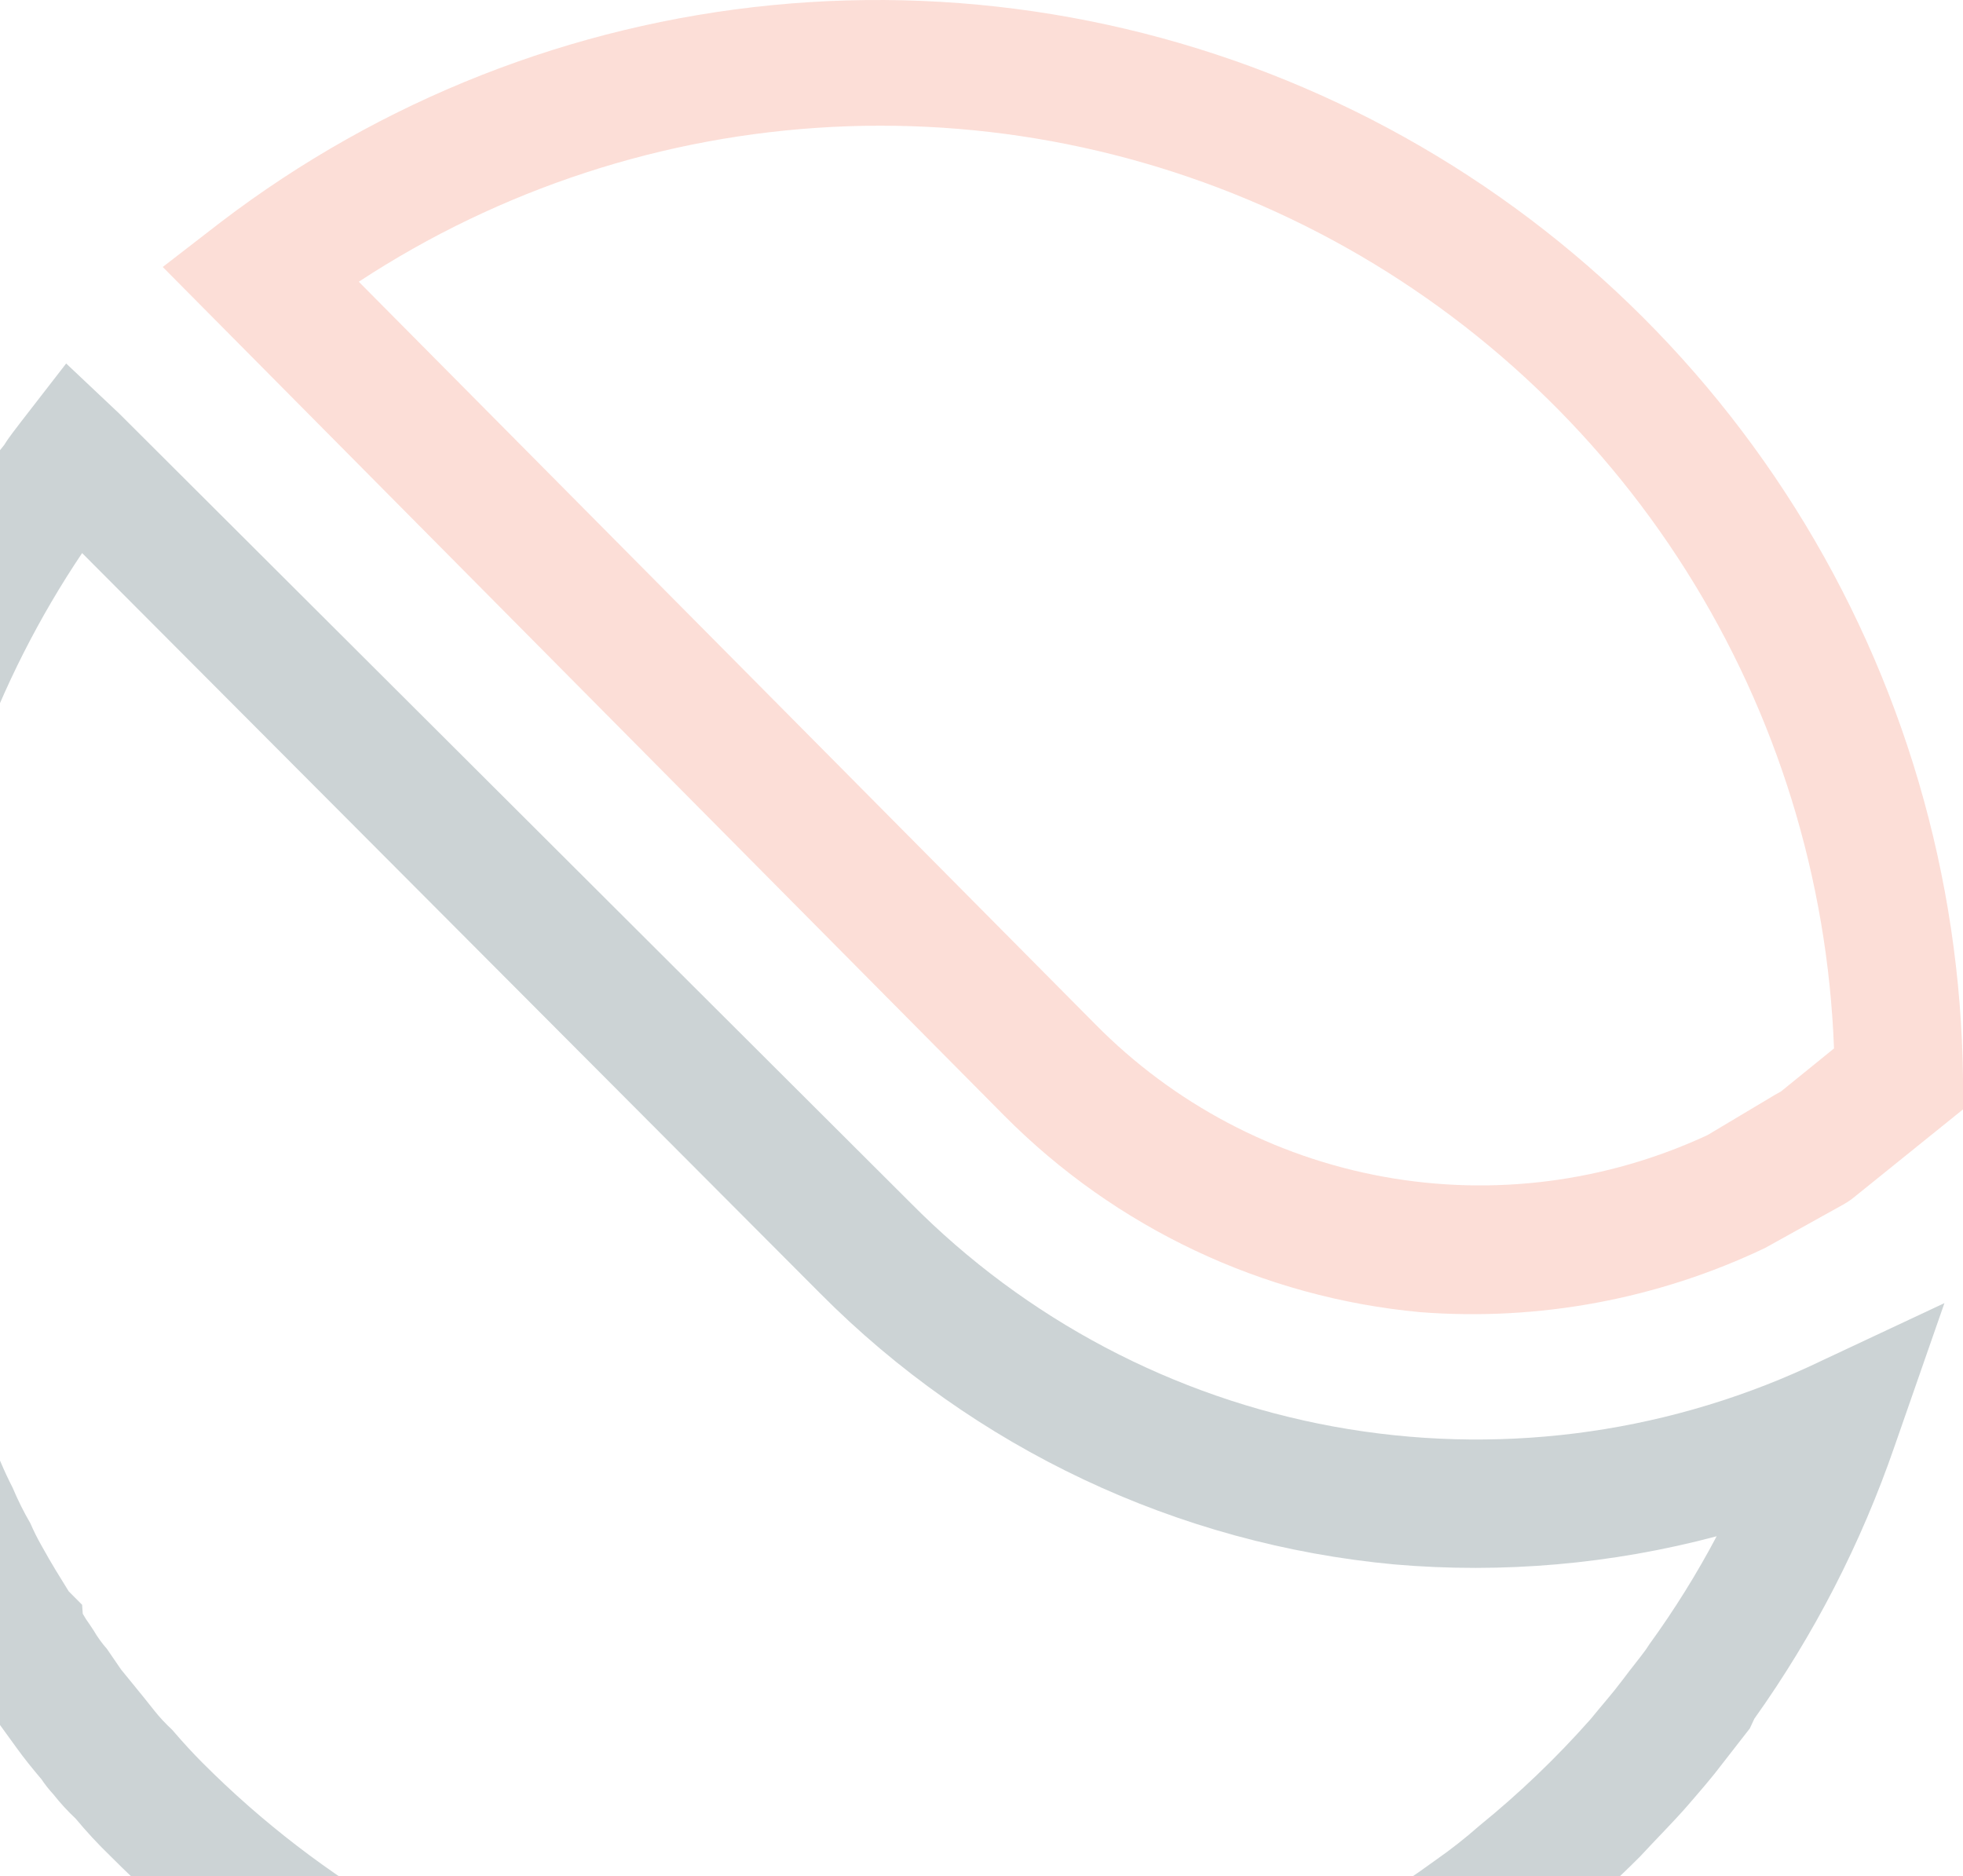 <svg width="226" height="216" viewBox="0 0 226 216" fill="none" xmlns="http://www.w3.org/2000/svg">
<path d="M226 127.715L213.722 137.613C213.266 138.005 212.774 138.351 212.251 138.647L203.208 143.669C190.84 149.563 177.154 152.109 163.505 151.056C145.411 149.375 128.475 141.378 115.641 128.454L18.736 30.735L25.427 25.565C43.87 11.495 65.841 2.85 88.889 0.593C111.938 -1.665 135.157 2.555 155.958 12.781C176.759 23.007 194.322 38.837 206.69 58.505C219.058 78.174 225.743 100.907 226 124.17V127.715ZM204.384 126.017L205.046 125.647L211.149 120.699C210.422 101.176 204.55 82.198 194.132 65.702C183.714 49.206 169.123 35.784 151.851 26.808C134.579 17.832 115.245 13.623 95.823 14.611C76.401 15.6 57.589 21.75 41.308 32.434L126.081 117.892C135.1 127.046 146.709 133.185 159.327 135.471C171.944 137.758 184.956 136.081 196.591 130.67L204.384 126.017Z" fill="#F25B38" fill-opacity="0.2"/>
<path d="M188.825 213.721C186.034 216.523 183.096 219.178 179.717 221.98C177.807 223.528 175.824 225.077 173.914 226.478C152.812 241.883 127.362 250.124 101.27 249.999C98.993 249.999 96.495 249.999 93.924 249.999C89.444 249.999 84.816 249.188 80.336 248.524C78.132 248.524 75.855 247.713 73.652 247.197C64.892 245.294 56.369 242.426 48.237 238.644C44.932 237.022 41.773 235.399 38.615 233.556C29.127 228.108 20.407 221.413 12.686 213.648C11.287 212.295 9.963 210.868 8.72 209.371C7.795 208.502 6.935 207.566 6.149 206.569C5.639 206.016 5.173 205.424 4.753 204.8C3.872 203.767 2.843 202.514 1.888 201.186L0.125 198.753C-0.536 197.868 -1.197 196.984 -1.784 196.025L-2.152 195.435L-3.914 192.854L-5.31 190.569C-6.298 189.045 -7.205 187.47 -8.028 185.85C-8.712 184.798 -9.302 183.688 -9.791 182.532C-10.452 181.426 -11.333 179.73 -12.141 178.034C-12.949 176.338 -14.051 173.61 -15.006 171.25C-22.728 152.105 -25.544 131.321 -23.196 110.801C-20.848 90.281 -13.41 70.679 -1.564 53.791L0.493 51.21C1.08 50.252 1.815 49.367 2.476 48.482L7.618 41.846L13.714 47.597L104.869 138.512C118.098 151.877 135.089 160.852 153.554 164.227C172.019 167.602 191.071 165.215 208.143 157.388L223.862 150.015L218.133 166.457C214.28 177.654 208.838 188.233 201.973 197.868L201.459 198.974L198.301 203.03C197.199 204.505 195.73 206.2 194.261 207.896C192.792 209.592 190.662 211.731 188.825 213.721ZM9.527 185.776C9.771 186.21 10.041 186.629 10.335 187.029L10.776 187.693C11.219 188.455 11.736 189.171 12.319 189.831L13.935 192.191L16.579 195.435L17.754 196.91C18.381 197.7 19.069 198.44 19.811 199.122C21.206 200.744 22.235 201.85 23.337 202.956C30.151 209.787 37.831 215.688 46.18 220.505C49.045 222.127 51.91 223.602 54.774 225.003C61.83 228.259 69.219 230.732 76.81 232.376C78.94 232.892 80.776 233.261 82.76 233.556C86.847 234.213 90.966 234.656 95.1 234.883C97.106 234.994 99.117 234.994 101.123 234.883C124.152 235.023 146.623 227.763 165.247 214.164C167.01 212.935 168.699 211.608 170.315 210.182C174.904 206.462 179.178 202.368 183.096 197.942C184.418 196.32 185.667 194.919 186.769 193.444C187.87 191.97 188.678 191.011 189.486 189.905L189.927 189.241C192.786 185.3 195.363 181.161 197.64 176.854C185.554 180.075 173.004 181.172 160.546 180.098C135.555 177.782 112.163 166.745 94.439 148.909L9.454 63.671C-0.476 78.453 -6.628 95.46 -8.46 113.193C-10.291 130.926 -7.747 148.839 -1.05 165.351C-0.365 167.377 0.47 169.349 1.448 171.25C2.044 172.669 2.731 174.049 3.504 175.379C3.875 176.237 4.292 177.074 4.753 177.886C5.928 180.025 6.957 181.647 7.911 183.195L9.454 184.744L9.527 185.776Z" fill="#02272F" fill-opacity="0.2"/>
</svg>

